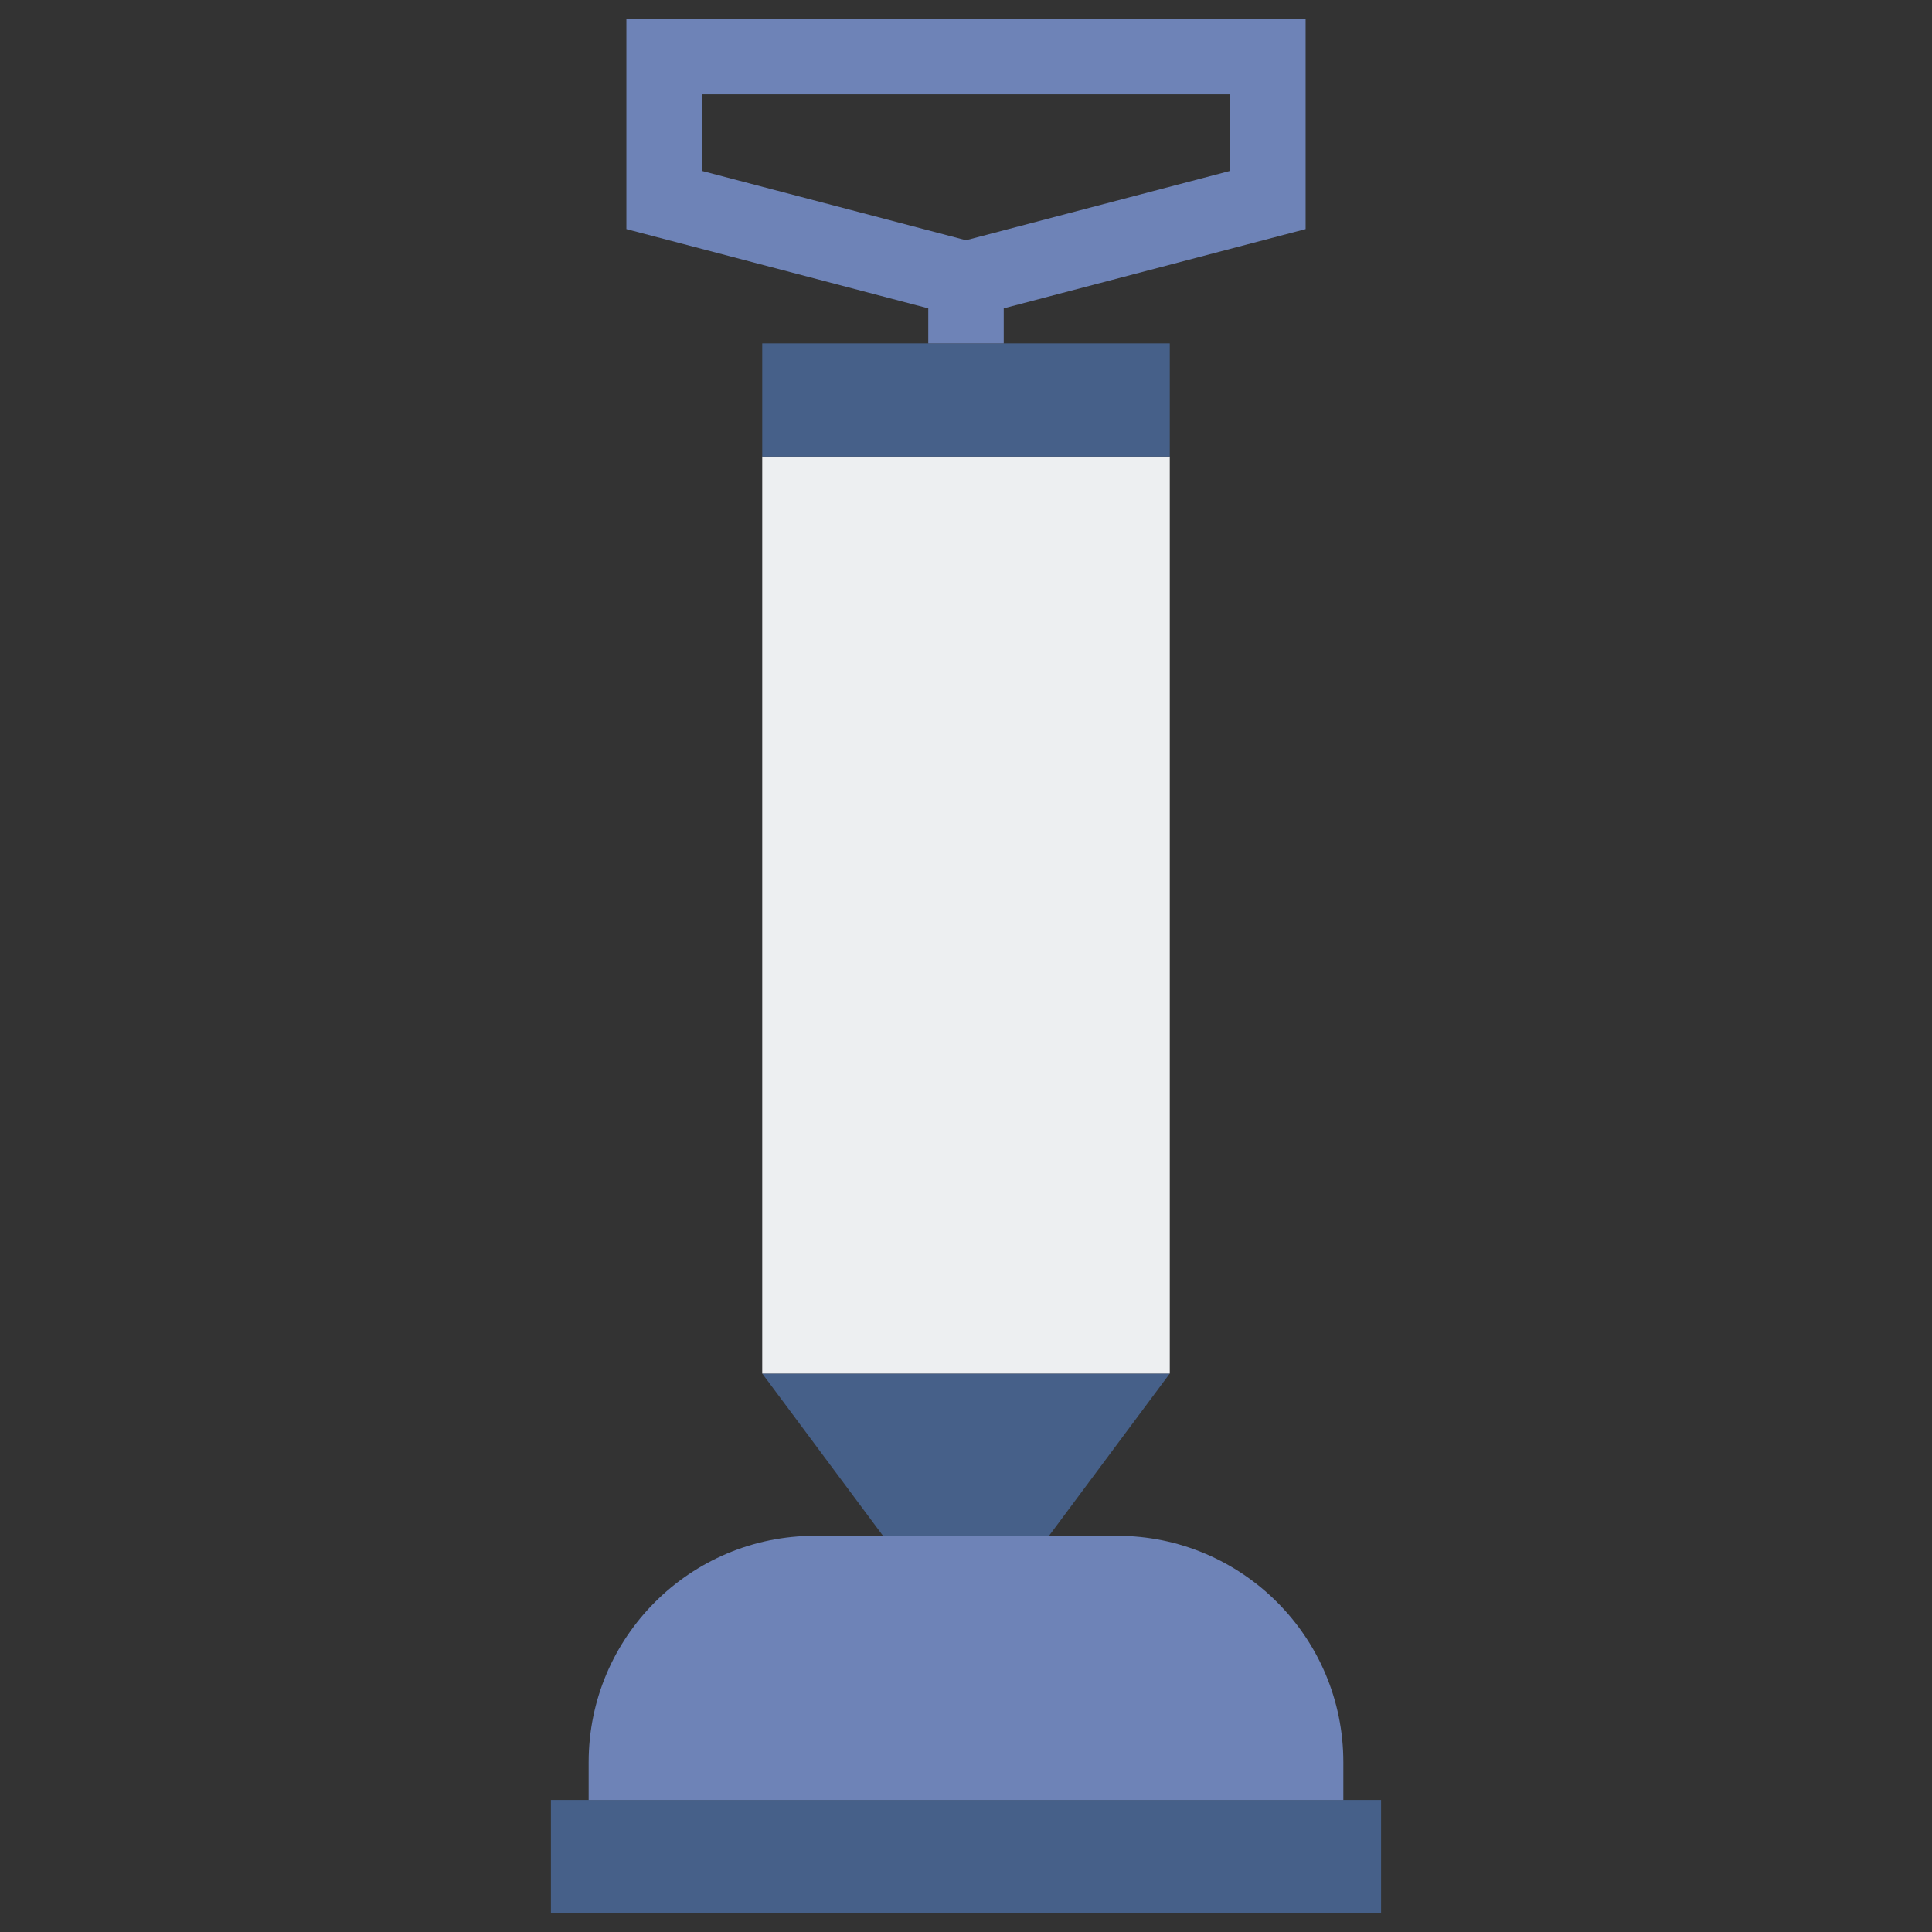 <?xml version="1.0" encoding="utf-8"?>
<!-- Generator: Adobe Illustrator 23.0.6, SVG Export Plug-In . SVG Version: 6.00 Build 0)  -->
<svg version="1.1" xmlns="http://www.w3.org/2000/svg" xmlns:xlink="http://www.w3.org/1999/xlink" x="0px" y="0px"
	 viewBox="0 0 512 512" style="enable-background:new 0 0 512 512;" xml:space="preserve">
<rect x="0" y="0" width="512" height="512" fill="#333333" stroke="none"/>
<style type="text/css">
	.st0{fill:#80D6FB;}
	.st1{fill:#46BEE8;}
	.st2{fill:#FFD3B3;}
	.st3{fill:#FCB98B;}
	.st4{fill:#6E83B7;}
	.st5{fill:#EDEFF1;}
	.st6{fill:#466089;}
	.st7{fill:#D3D3D3;}
	.st8{fill:#FFB0AA;}
	.st9{fill:#FF7B7B;}
	.st10{fill:#FFE352;}
	.st11{fill:#FFB236;}
	.st12{fill:#98CA69;}
</style>
<g id="Layer_1">
</g>
<g id="Layer_2">
	<g>
		<g>
			<rect x="146" y="477" class="st6" width="220" height="30"/>
		</g>
		<g>
			<path class="st4" d="M216,407h80c33.137,0,60,26.863,60,60v10H156v-10C156,433.863,182.863,407,216,407z"/>
		</g>
		<g>
			<polygon class="st6" points="256,364 310,364 278,407 256,407 234,407 202,364 			"/>
		</g>
		<g>
			<rect x="202" y="121" class="st5" width="108" height="243"/>
		</g>
		<g>
			<rect x="202" y="91" class="st6" width="108" height="30"/>
		</g>
		<path class="st4" d="M346,5H166v55.714l80,21V91h20v-9.286l80-21V5z M326,45.286l-70,18.375l-70-18.375V25h140V45.286z"/>
	</g>
</g>
</svg>
